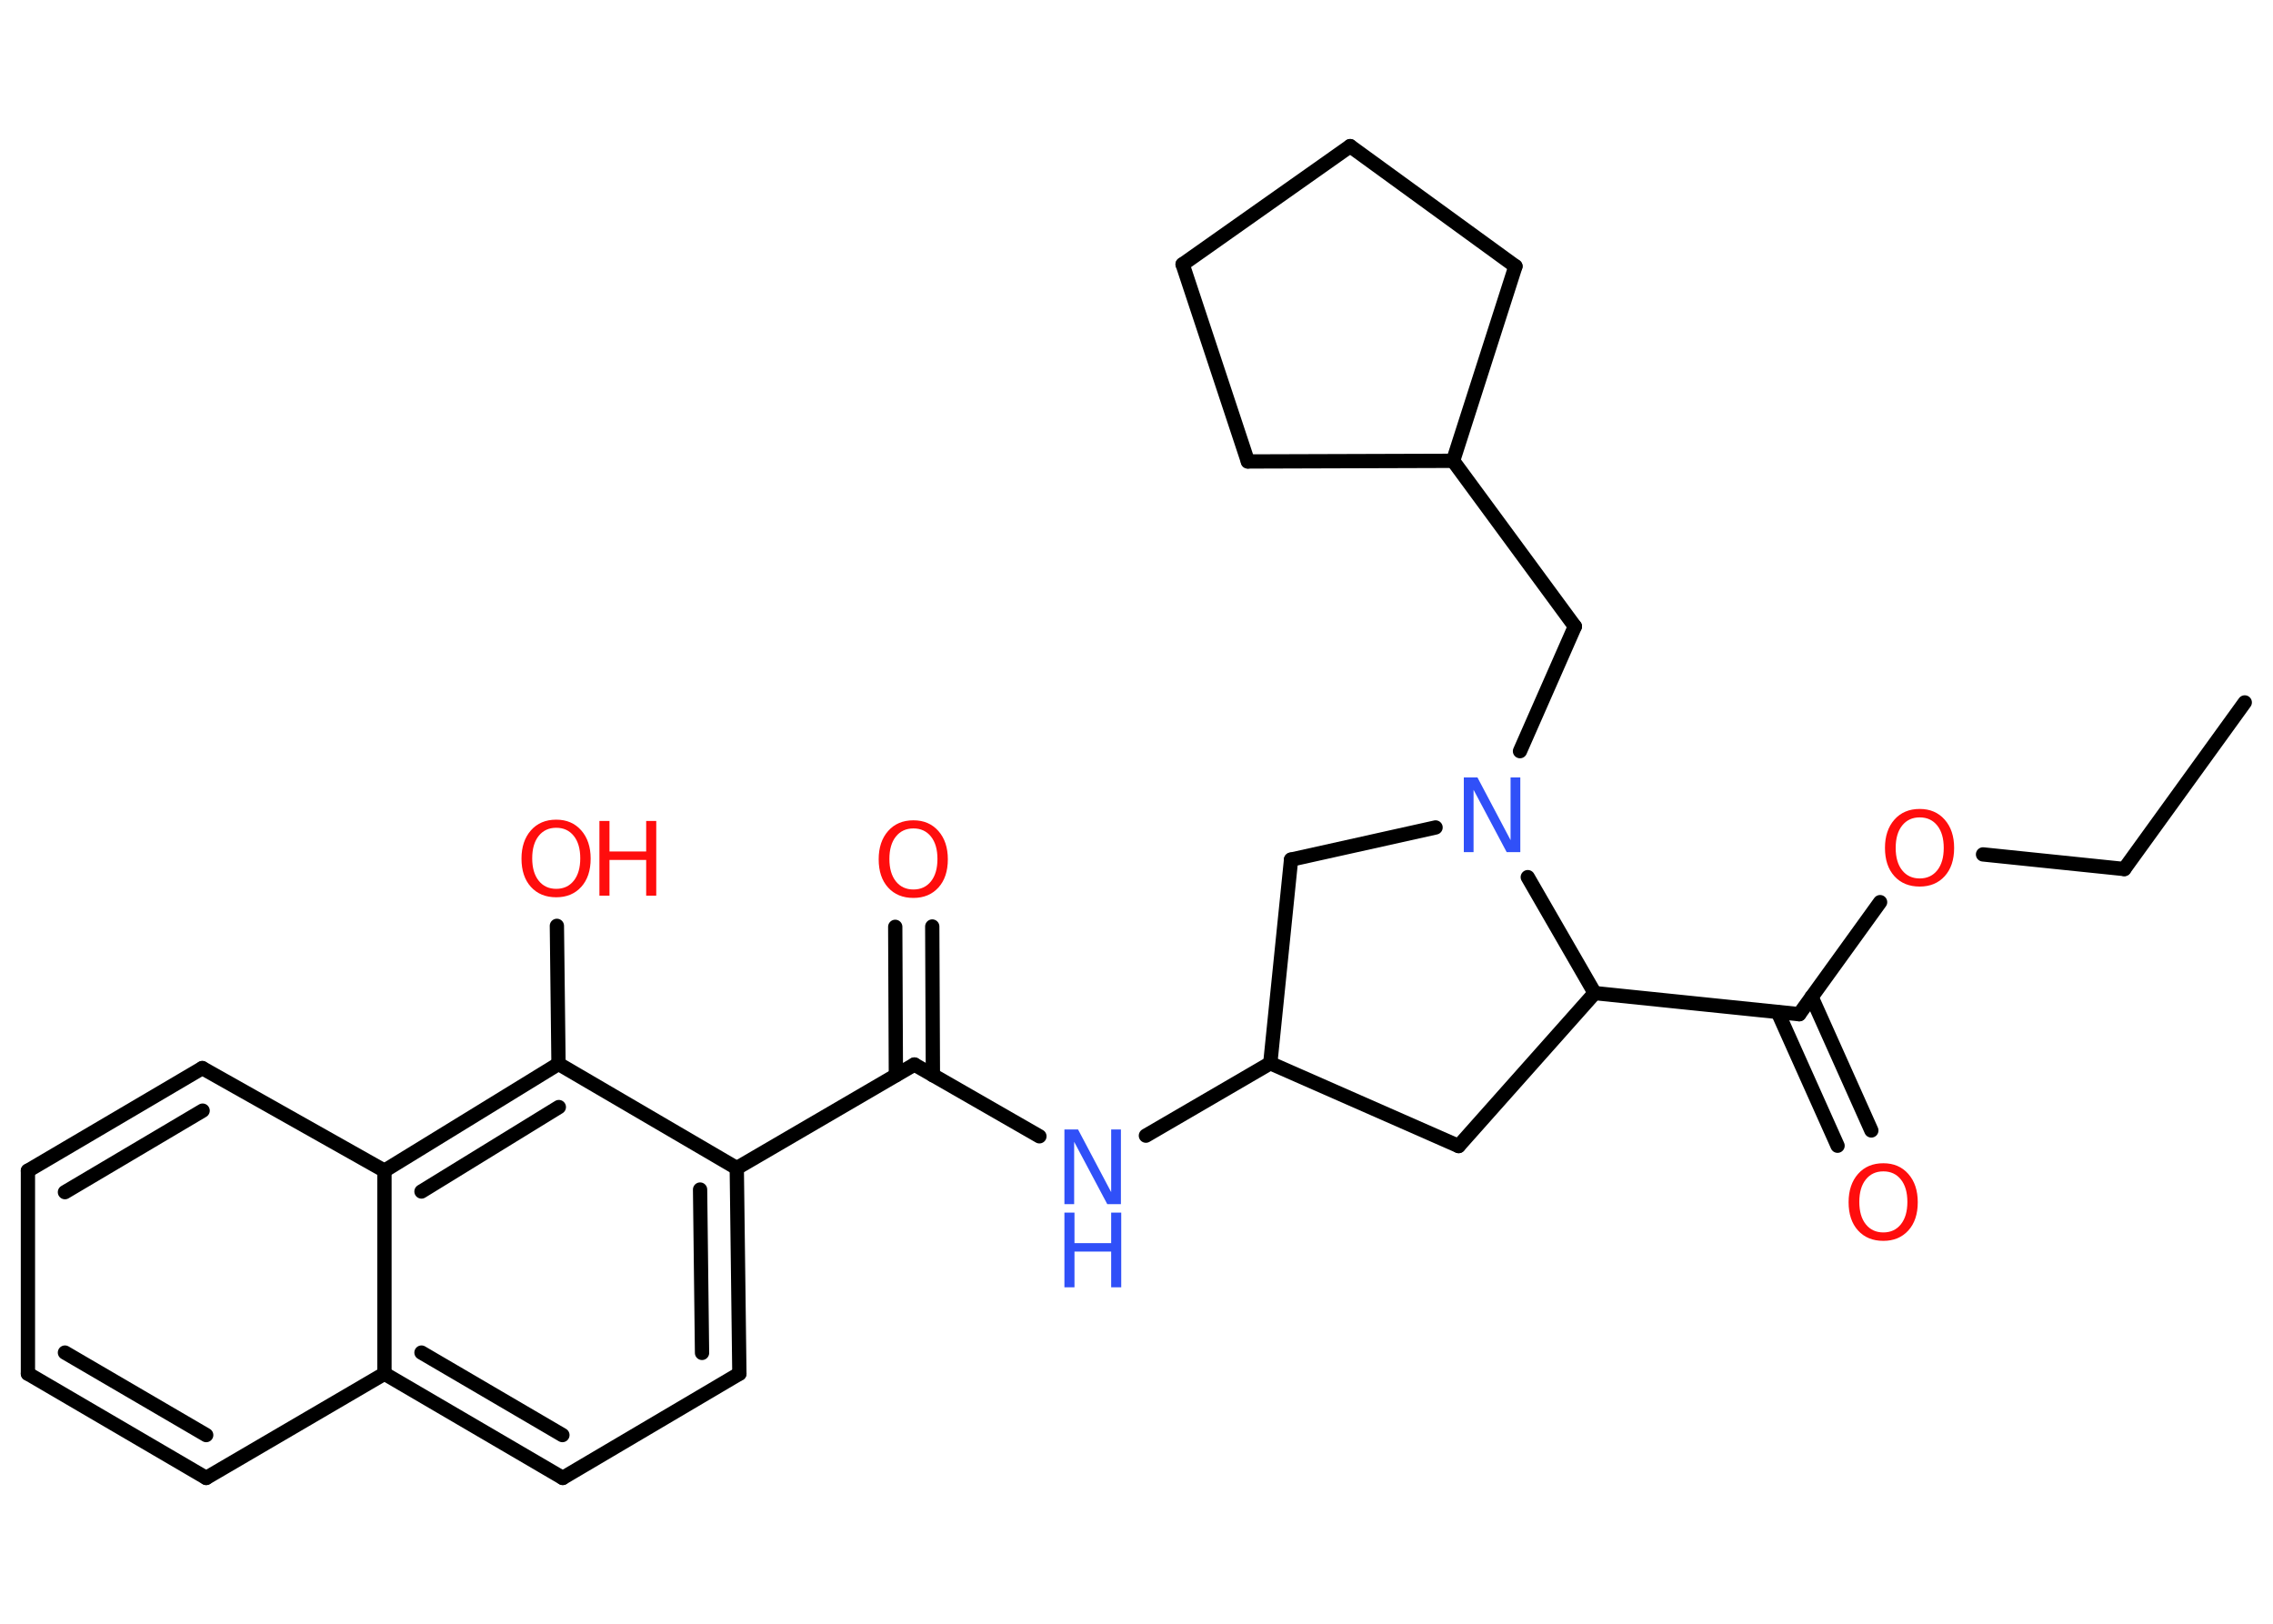 <?xml version='1.0' encoding='UTF-8'?>
<!DOCTYPE svg PUBLIC "-//W3C//DTD SVG 1.1//EN" "http://www.w3.org/Graphics/SVG/1.1/DTD/svg11.dtd">
<svg version='1.2' xmlns='http://www.w3.org/2000/svg' xmlns:xlink='http://www.w3.org/1999/xlink' width='70.0mm' height='50.0mm' viewBox='0 0 70.0 50.0'>
  <desc>Generated by the Chemistry Development Kit (http://github.com/cdk)</desc>
  <g stroke-linecap='round' stroke-linejoin='round' stroke='#000000' stroke-width='.44' fill='#FF0D0D'>
    <rect x='.0' y='.0' width='70.0' height='50.0' fill='#FFFFFF' stroke='none'/>
    <g id='mol1' class='mol'>
      <line id='mol1bnd1' class='bond' x1='69.13' y1='21.63' x2='65.42' y2='26.76'/>
      <line id='mol1bnd2' class='bond' x1='65.42' y1='26.76' x2='61.07' y2='26.31'/>
      <line id='mol1bnd3' class='bond' x1='57.9' y1='27.78' x2='55.41' y2='31.23'/>
      <g id='mol1bnd4' class='bond'>
        <line x1='55.79' y1='30.7' x2='57.63' y2='34.81'/>
        <line x1='54.75' y1='31.17' x2='56.59' y2='35.28'/>
      </g>
      <line id='mol1bnd5' class='bond' x1='55.41' y1='31.23' x2='49.11' y2='30.58'/>
      <line id='mol1bnd6' class='bond' x1='49.11' y1='30.58' x2='44.92' y2='35.29'/>
      <line id='mol1bnd7' class='bond' x1='44.92' y1='35.29' x2='39.12' y2='32.74'/>
      <line id='mol1bnd8' class='bond' x1='39.12' y1='32.74' x2='35.29' y2='34.97'/>
      <line id='mol1bnd9' class='bond' x1='32.01' y1='34.99' x2='28.16' y2='32.78'/>
      <g id='mol1bnd10' class='bond'>
        <line x1='27.59' y1='33.11' x2='27.57' y2='28.54'/>
        <line x1='28.73' y1='33.11' x2='28.71' y2='28.53'/>
      </g>
      <line id='mol1bnd11' class='bond' x1='28.16' y1='32.78' x2='22.69' y2='35.97'/>
      <g id='mol1bnd12' class='bond'>
        <line x1='22.77' y1='42.3' x2='22.69' y2='35.97'/>
        <line x1='21.62' y1='41.66' x2='21.56' y2='36.63'/>
      </g>
      <line id='mol1bnd13' class='bond' x1='22.77' y1='42.3' x2='17.33' y2='45.51'/>
      <g id='mol1bnd14' class='bond'>
        <line x1='11.84' y1='42.3' x2='17.33' y2='45.51'/>
        <line x1='12.98' y1='41.65' x2='17.32' y2='44.19'/>
      </g>
      <line id='mol1bnd15' class='bond' x1='11.84' y1='42.3' x2='6.35' y2='45.51'/>
      <g id='mol1bnd16' class='bond'>
        <line x1='.86' y1='42.3' x2='6.35' y2='45.51'/>
        <line x1='2.0' y1='41.65' x2='6.35' y2='44.19'/>
      </g>
      <line id='mol1bnd17' class='bond' x1='.86' y1='42.3' x2='.86' y2='36.05'/>
      <g id='mol1bnd18' class='bond'>
        <line x1='6.23' y1='32.89' x2='.86' y2='36.05'/>
        <line x1='6.24' y1='34.2' x2='2.0' y2='36.71'/>
      </g>
      <line id='mol1bnd19' class='bond' x1='6.23' y1='32.89' x2='11.84' y2='36.05'/>
      <line id='mol1bnd20' class='bond' x1='11.84' y1='42.3' x2='11.84' y2='36.05'/>
      <g id='mol1bnd21' class='bond'>
        <line x1='17.2' y1='32.76' x2='11.84' y2='36.05'/>
        <line x1='17.21' y1='34.09' x2='12.98' y2='36.69'/>
      </g>
      <line id='mol1bnd22' class='bond' x1='22.69' y1='35.97' x2='17.2' y2='32.76'/>
      <line id='mol1bnd23' class='bond' x1='17.2' y1='32.76' x2='17.15' y2='28.51'/>
      <line id='mol1bnd24' class='bond' x1='39.12' y1='32.74' x2='39.76' y2='26.47'/>
      <line id='mol1bnd25' class='bond' x1='39.76' y1='26.47' x2='44.21' y2='25.48'/>
      <line id='mol1bnd26' class='bond' x1='49.11' y1='30.58' x2='47.05' y2='27.01'/>
      <line id='mol1bnd27' class='bond' x1='46.81' y1='23.13' x2='48.5' y2='19.29'/>
      <line id='mol1bnd28' class='bond' x1='48.5' y1='19.29' x2='44.75' y2='14.19'/>
      <line id='mol1bnd29' class='bond' x1='44.75' y1='14.19' x2='38.43' y2='14.21'/>
      <line id='mol1bnd30' class='bond' x1='38.43' y1='14.21' x2='36.42' y2='8.14'/>
      <line id='mol1bnd31' class='bond' x1='36.42' y1='8.14' x2='41.58' y2='4.5'/>
      <line id='mol1bnd32' class='bond' x1='41.58' y1='4.5' x2='46.67' y2='8.2'/>
      <line id='mol1bnd33' class='bond' x1='44.75' y1='14.19' x2='46.67' y2='8.2'/>
      <path id='mol1atm3' class='atom' d='M59.12 25.17q-.34 .0 -.54 .25q-.2 .25 -.2 .69q.0 .44 .2 .69q.2 .25 .54 .25q.34 .0 .54 -.25q.2 -.25 .2 -.69q.0 -.44 -.2 -.69q-.2 -.25 -.54 -.25zM59.12 24.91q.48 .0 .77 .33q.29 .33 .29 .87q.0 .55 -.29 .87q-.29 .32 -.77 .32q-.49 .0 -.78 -.32q-.29 -.32 -.29 -.87q.0 -.54 .29 -.87q.29 -.33 .78 -.33z' stroke='none'/>
      <path id='mol1atm5' class='atom' d='M58.0 36.07q-.34 .0 -.54 .25q-.2 .25 -.2 .69q.0 .44 .2 .69q.2 .25 .54 .25q.34 .0 .54 -.25q.2 -.25 .2 -.69q.0 -.44 -.2 -.69q-.2 -.25 -.54 -.25zM58.0 35.82q.48 .0 .77 .33q.29 .33 .29 .87q.0 .55 -.29 .87q-.29 .32 -.77 .32q-.49 .0 -.78 -.32q-.29 -.32 -.29 -.87q.0 -.54 .29 -.87q.29 -.33 .78 -.33z' stroke='none'/>
      <g id='mol1atm9' class='atom'>
        <path d='M32.78 34.78h.42l1.02 1.93v-1.93h.3v2.3h-.42l-1.02 -1.92v1.92h-.3v-2.3z' stroke='none' fill='#3050F8'/>
        <path d='M32.78 37.34h.31v.94h1.13v-.94h.31v2.3h-.31v-1.1h-1.13v1.1h-.31v-2.3z' stroke='none' fill='#3050F8'/>
      </g>
      <path id='mol1atm11' class='atom' d='M28.13 25.51q-.34 .0 -.54 .25q-.2 .25 -.2 .69q.0 .44 .2 .69q.2 .25 .54 .25q.34 .0 .54 -.25q.2 -.25 .2 -.69q.0 -.44 -.2 -.69q-.2 -.25 -.54 -.25zM28.13 25.26q.48 .0 .77 .33q.29 .33 .29 .87q.0 .55 -.29 .87q-.29 .32 -.77 .32q-.49 .0 -.78 -.32q-.29 -.32 -.29 -.87q.0 -.54 .29 -.87q.29 -.33 .78 -.33z' stroke='none'/>
      <g id='mol1atm22' class='atom'>
        <path d='M17.13 25.49q-.34 .0 -.54 .25q-.2 .25 -.2 .69q.0 .44 .2 .69q.2 .25 .54 .25q.34 .0 .54 -.25q.2 -.25 .2 -.69q.0 -.44 -.2 -.69q-.2 -.25 -.54 -.25zM17.13 25.24q.48 .0 .77 .33q.29 .33 .29 .87q.0 .55 -.29 .87q-.29 .32 -.77 .32q-.49 .0 -.78 -.32q-.29 -.32 -.29 -.87q.0 -.54 .29 -.87q.29 -.33 .78 -.33z' stroke='none'/>
        <path d='M18.46 25.28h.31v.94h1.13v-.94h.31v2.3h-.31v-1.1h-1.13v1.1h-.31v-2.3z' stroke='none'/>
      </g>
      <path id='mol1atm24' class='atom' d='M45.08 23.94h.42l1.02 1.93v-1.93h.3v2.3h-.42l-1.02 -1.92v1.92h-.3v-2.3z' stroke='none' fill='#3050F8'/>
    </g>
  </g>
</svg>
